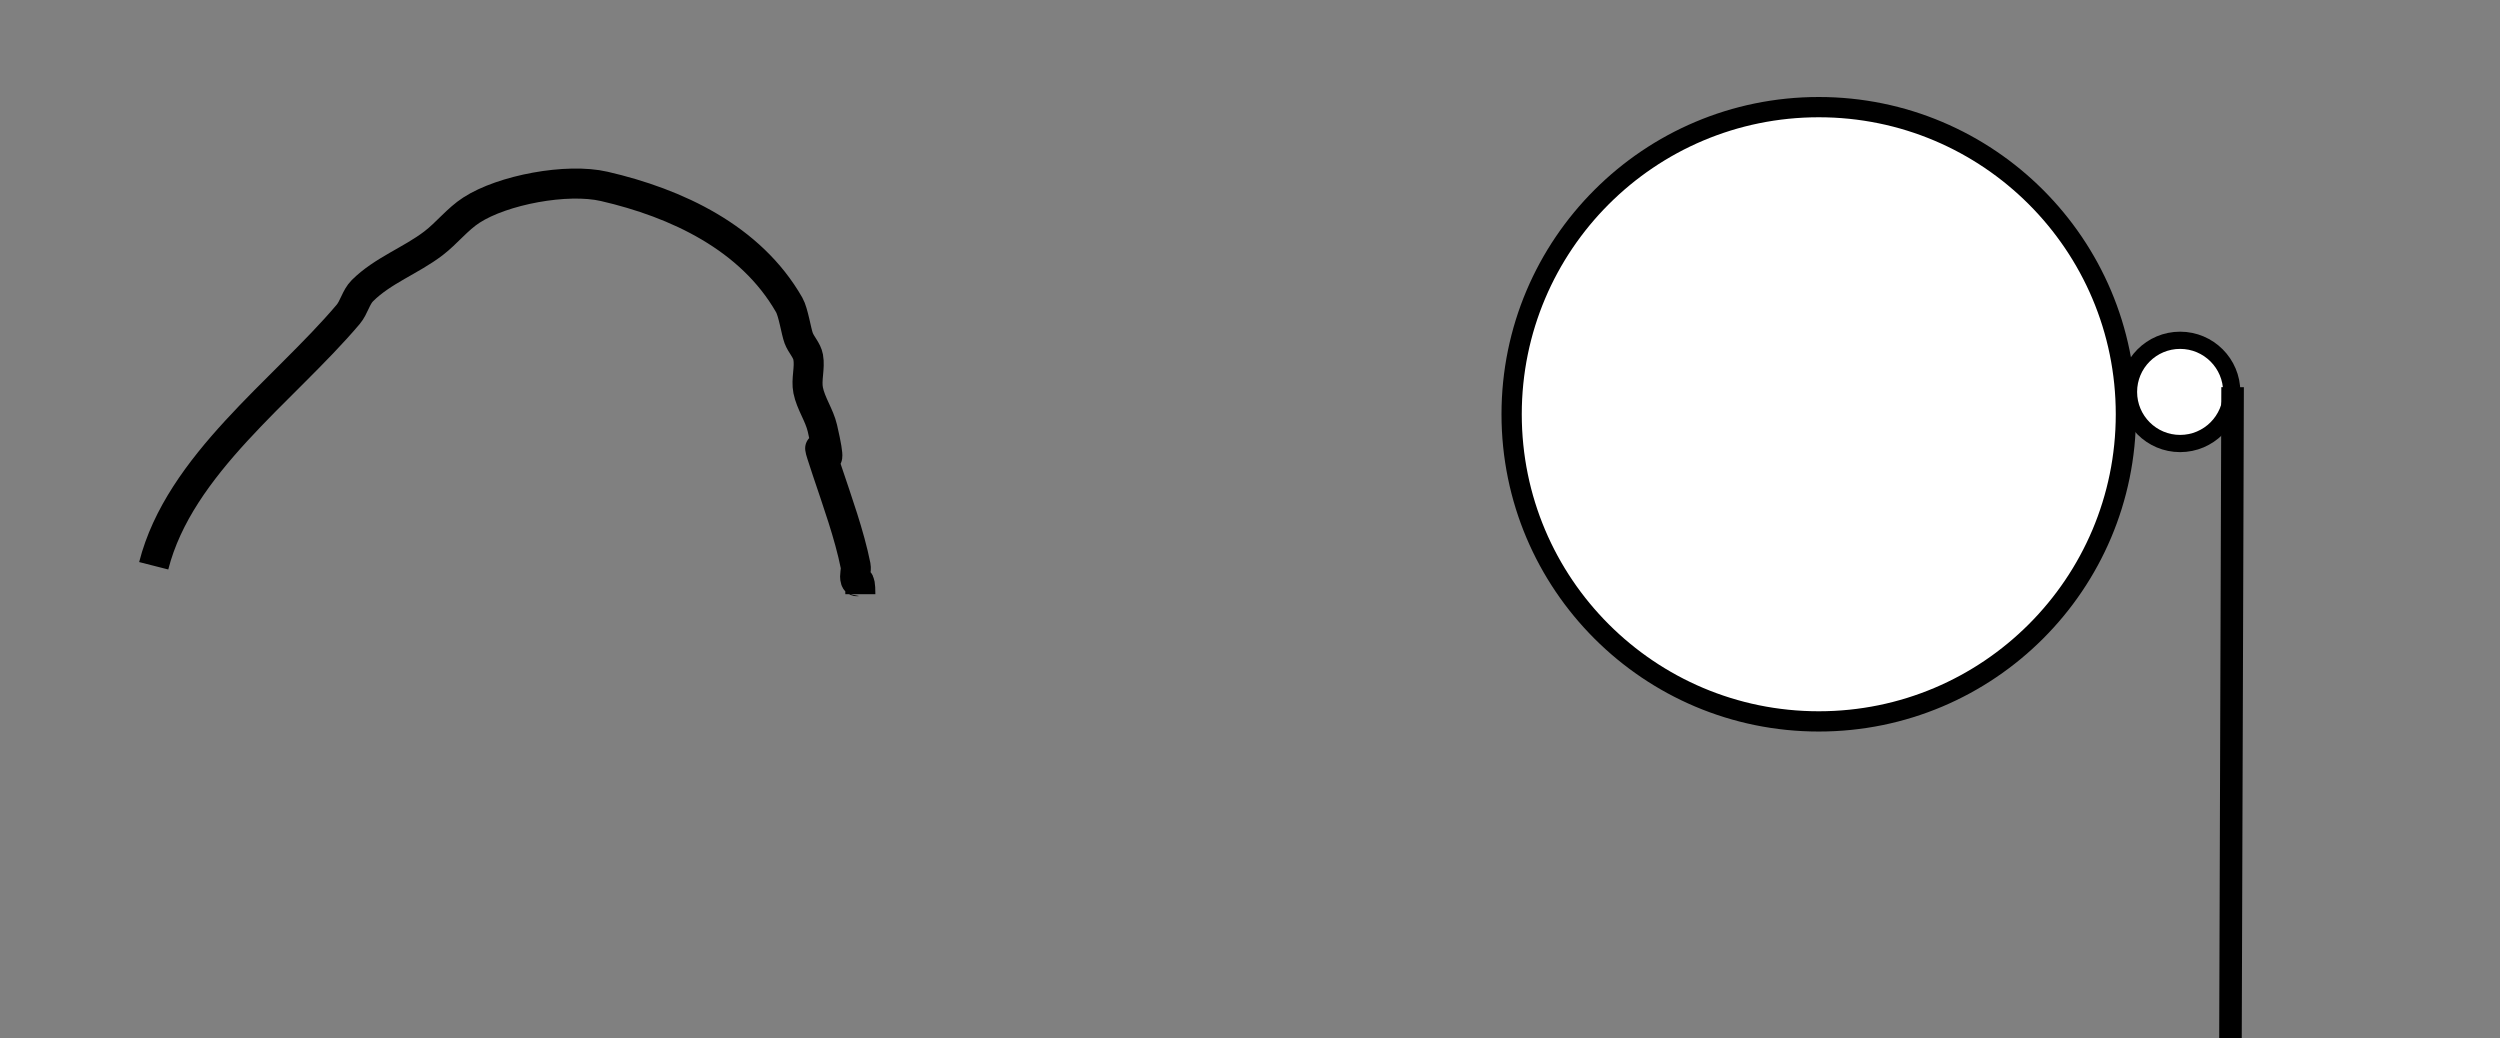 <?xml version="1.0" encoding="UTF-8" standalone="no"?>
<!-- Created with Inkscape (http://www.inkscape.org/) -->

<svg
   width="130mm"
   height="54mm"
   viewBox="0 0 130 54"
   version="1.1"
   id="svg1"
   inkscape:version="1.3.2 (091e20e, 2023-11-25, custom)"
   sodipodi:docname="temp_robot.svg"
   xmlns:inkscape="http://www.inkscape.org/namespaces/inkscape"
   xmlns:sodipodi="http://sodipodi.sourceforge.net/DTD/sodipodi-0.dtd"
   xmlns="http://www.w3.org/2000/svg"
   xmlns:svg="http://www.w3.org/2000/svg">
  <rect x="0" y="0" width="130" height="54" fill="#808080" stroke="none"/>
  <sodipodi:namedview
     id="namedview1"
     pagecolor="#ffffff"
     bordercolor="#000000"
     borderopacity="0.25"
     inkscape:showpageshadow="2"
     inkscape:pageopacity="0.0"
     inkscape:pagecheckerboard="0"
     inkscape:deskcolor="#d1d1d1"
     inkscape:document-units="mm"
     inkscape:zoom="1.8620677"
     inkscape:cx="208.10199"
     inkscape:cy="65.250044"
     inkscape:window-width="1920"
     inkscape:window-height="974"
     inkscape:window-x="-11"
     inkscape:window-y="-11"
     inkscape:window-maximized="1"
     inkscape:current-layer="layer1"
     showgrid="false" />
  <defs
     id="defs1" />
  <g
     inkscape:label="Layer 1"
     inkscape:groupmode="layer"
     id="layer1"
     transform="translate(-0.766,-1.284)">
    <path
       style="fill:none;fill-opacity:1;stroke:#000000;stroke-width:1.562"
       d="m 8.759,30.704 c 1.343,-5.272 6.75,-9.098 10.111,-13.07 0.31,-0.366 0.401,-0.894 0.74,-1.233 1.048,-1.048 2.522,-1.566 3.699,-2.466 0.694,-0.531 1.239,-1.252 1.973,-1.726 1.624,-1.051 4.958,-1.682 6.905,-1.233 3.762,0.868 7.619,2.668 9.618,6.165 0.217,0.379 0.362,1.377 0.493,1.726 0.129,0.344 0.427,0.625 0.493,0.986 0.103,0.566 -0.113,1.162 0,1.726 0.138,0.689 0.582,1.289 0.74,1.973 0.864,3.744 -0.812,-0.957 0.247,2.22 0.524,1.572 1.156,3.312 1.48,4.932 0.048,0.242 -0.078,0.506 0,0.74 0.073,0.219 0.247,-0.297 0.247,0.74"
       id="path25" />
    <circle
       style="fill:#ffffff;fill-opacity:1;stroke:#000000;stroke-width:1.054"
       id="path26"
       cx="95.342"
       cy="22.826"
       r="15.971" />
    <circle
       style="fill:#ffffff;fill-opacity:1;stroke:#000000;stroke-width:0.895"
       id="path27"
       cx="114.132"
       cy="21.663"
       r="2.684" />
    <path
       style="fill:none;fill-opacity:1;stroke:#000000;stroke-width:1.173"
       d="M 116.861,21.416 116.75,55.442"
       id="path28" />
  </g>
</svg>
